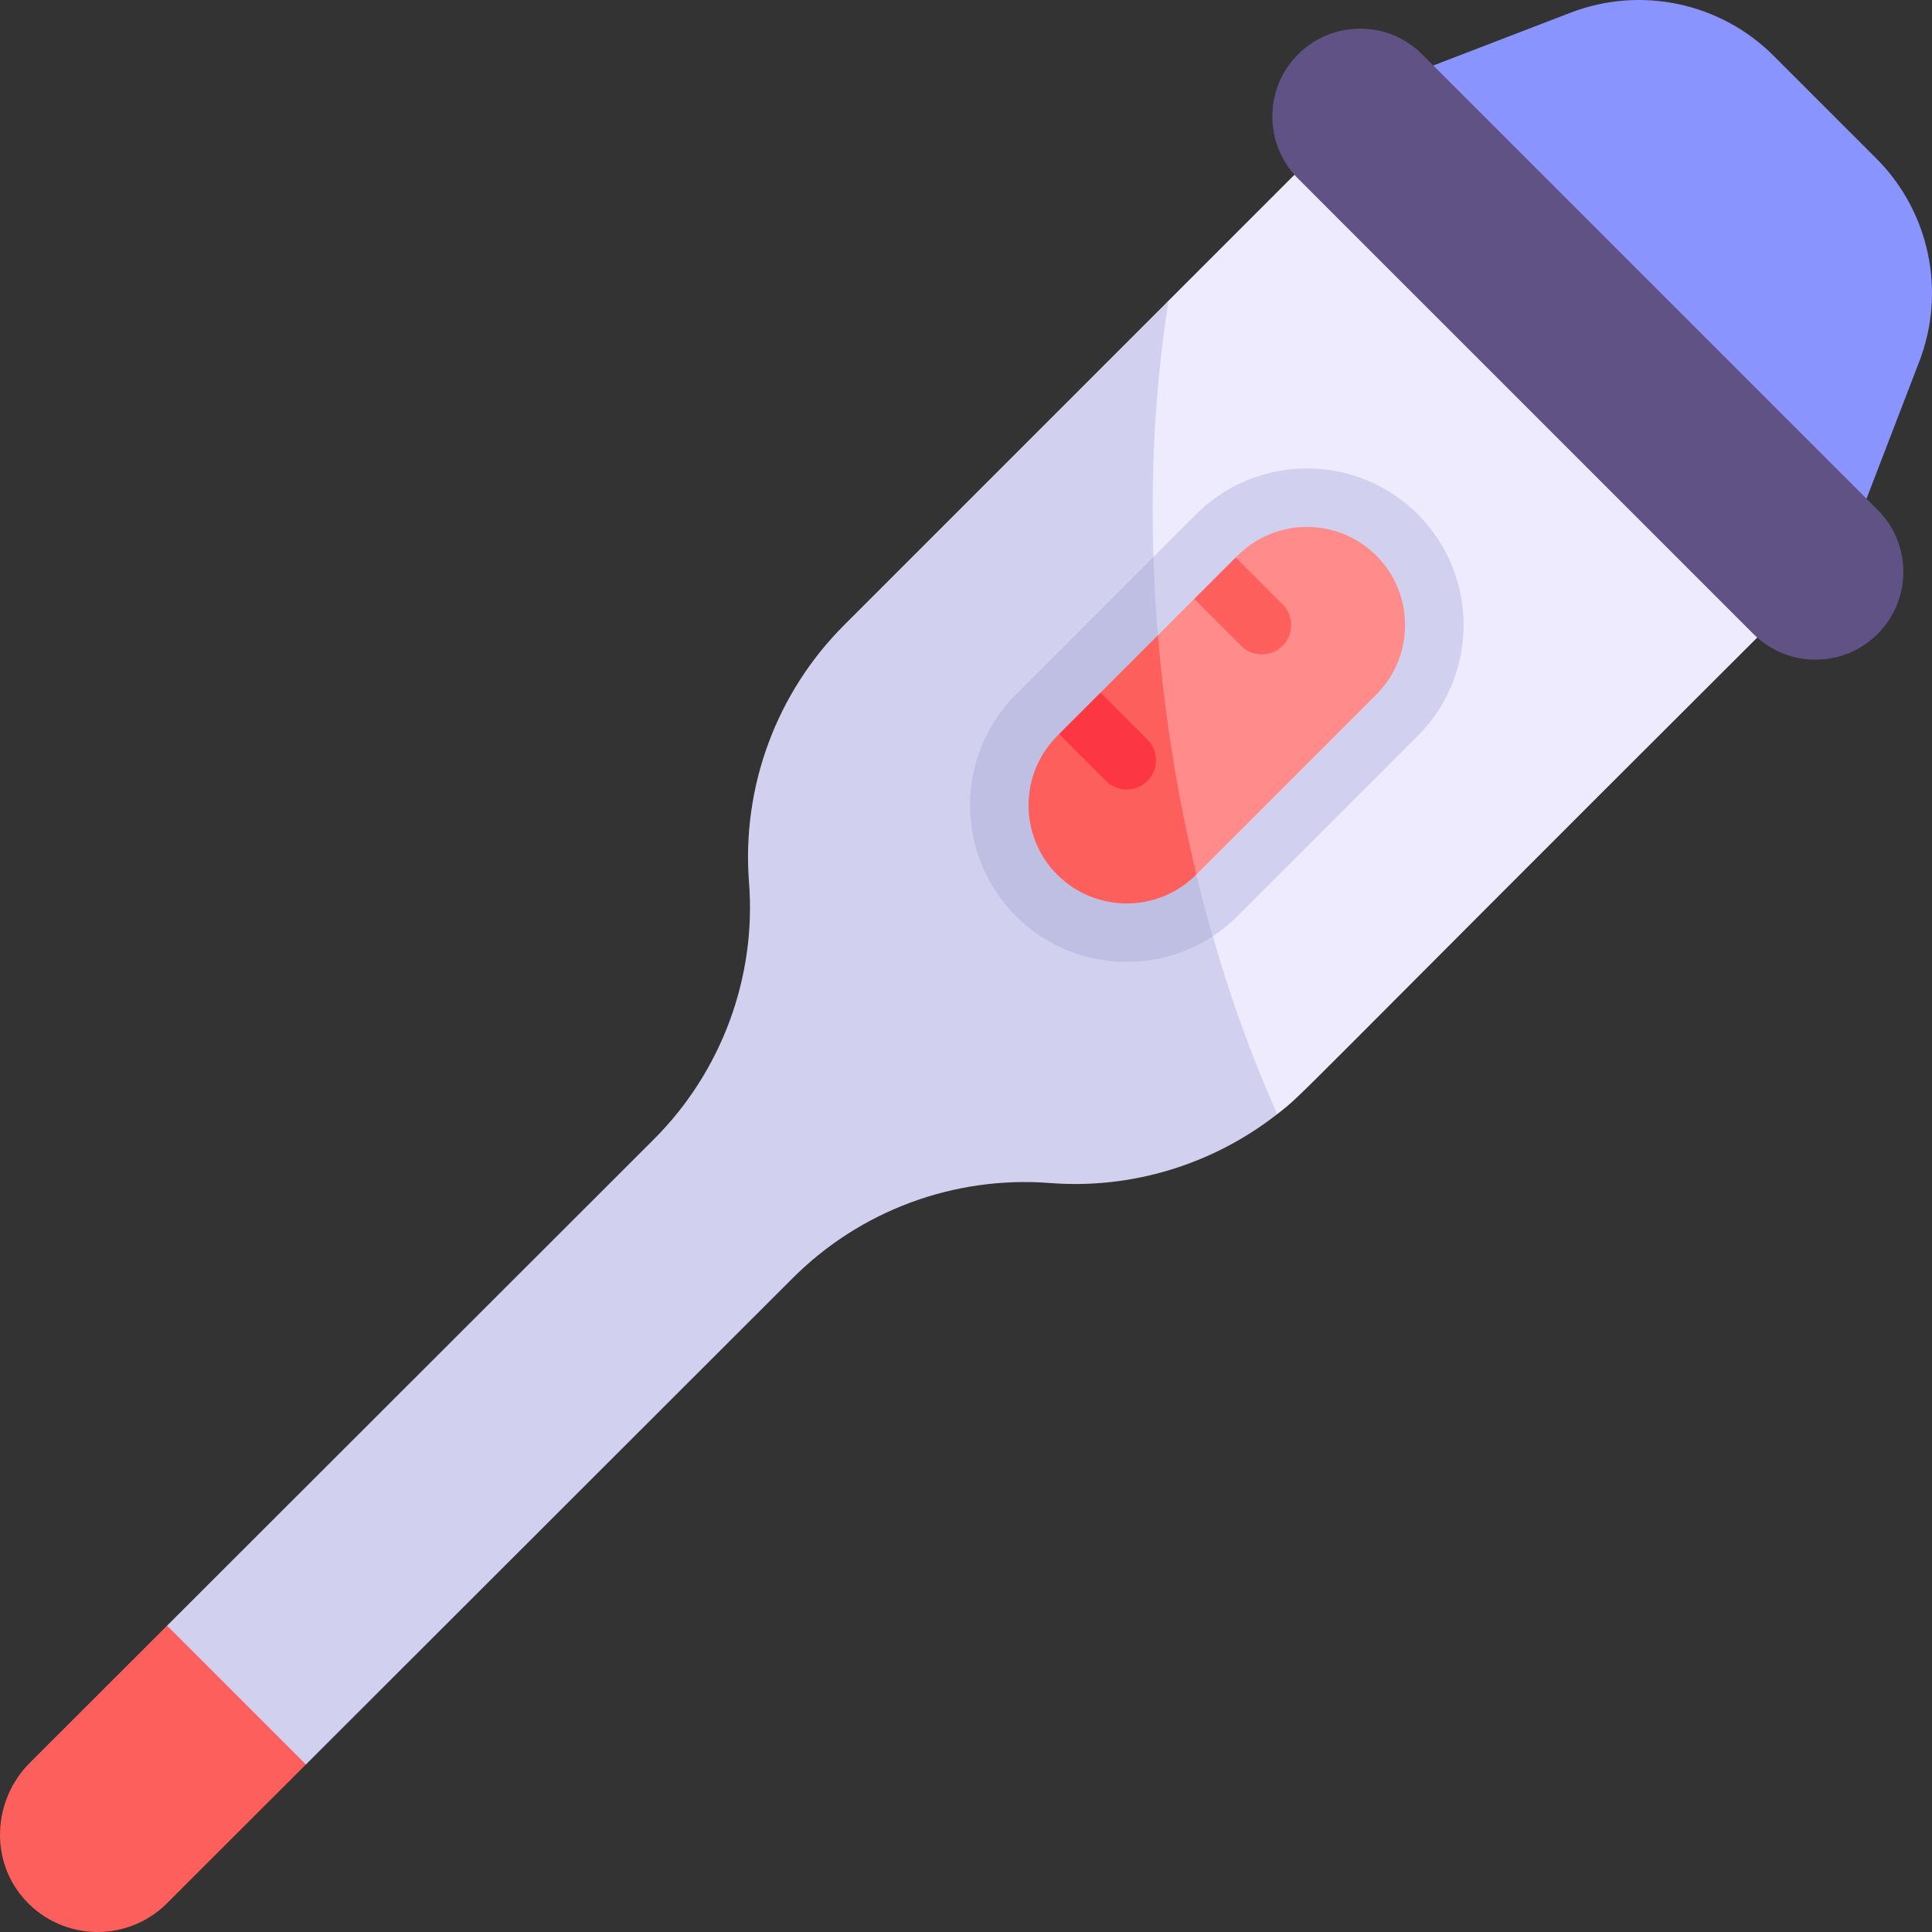 <svg id="Capa_1" enable-background="new 0 0 512 512" height="512" viewBox="0 0 512 512" width="512" xmlns="http://www.w3.org/2000/svg"><rect x="0" y="0" width="512" height="512" fill="#333333" stroke="none"/><g><g><g><path d="m81.071 467.607-36.813 36.771c-10.375 10.385-27.359 10.157-37.443-.683-9.619-10.323-8.875-26.572 1.096-36.544l36.368-36.337c27.607-19.92 58.896 3.611 36.792 36.793z" fill="#fd5f5c"/><path d="m465.684 168.959c23.063-23.063-99.58-145.706-122.643-122.643l-33.364 33.364c-76.835 89.665-65.745 232.52 28.811 215.568 7.504-5.879-.141.725 127.196-126.289z" fill="#edebfd"/><g><path d="m309.677 79.68-85.99 85.99c-17.936 17.946-27.141 42.822-25.197 68.122 1.984 25.095-7.203 50.128-25.197 68.122l-129.014 128.901c14.354 14.353 24.548 24.548 36.792 36.792l129.015-128.901c17.936-17.936 42.822-27.141 68.122-25.197 21.64 1.711 43.21-4.89 60.28-18.262-28.206-63.116-40.078-144.253-28.811-215.567z" fill="#d1d1ef"/></g><path d="m497.211 41.962c14.108 14.108 18.587 35.209 11.419 53.838l-13.984 36.357c-17.032 17.032-131.835-97.77-114.803-114.803l36.357-13.984c18.629-7.168 39.729-2.689 53.838 11.419z" fill="#8a94ff"/><path d="m497.583 135.094c9.092 9.082 9.092 23.821 0 32.913-9.101 9.101-23.837 9.076-32.913 0-128.724-128.746-120.777-120.721-121.629-121.691-8.12-9.144-7.799-23.149.952-31.899 9.018-9.038 23.795-9.139 32.913 0 13.244 13.244 105.648 105.649 120.677 120.677z" fill="#615285"/><path d="m370.234 189.532c13.198-13.198 13.173-34.593 0-47.766-13.188-13.188-34.578-13.188-47.766 0-22.386 22.4-14.665 14.674-16.335 16.346-33.927 48.239-22.205 89.073 13.055 82.059 3.236-2.498 1.015-.757 51.046-50.639z" fill="#ff8c8a"/><g><path d="m306.132 158.112c-2.655 2.654 10.602-10.598-31.431 31.421-13.188 13.188-13.188 34.578 0 47.766 12.145 12.145 31.241 13.096 44.486 2.872-4.105-15.494-7.402-31.712-9.746-48.499-1.582-11.337-2.672-22.542-3.309-33.56z" fill="#fd5f5c"/></g><g><path d="m328.918 171.135-16.782-16.782c-3.03-3.03-3.03-7.941 0-10.971s7.942-3.03 10.971 0l16.782 16.782c3.03 3.03 3.03 7.941 0 10.971-3.029 3.028-7.941 3.03-10.971 0z" fill="#fd5f5c"/></g><g><path d="m293.099 206.954-16.265-16.265c-3.03-3.029-3.03-7.941 0-10.971 3.029-3.029 7.941-3.03 10.971 0l16.265 16.265c3.03 3.029 3.03 7.941 0 10.971-3.029 3.029-7.942 3.03-10.971 0z" fill="#fd3644"/></g><path d="m375.719 195.018c16.194-16.194 16.194-42.543 0-58.737s-42.543-16.194-58.742.005l-11.313 11.313c-12.598 18.199-12.689 25.544 1.183 20.759 9.213-9.213 18.006-18.006 21.106-21.106 10.145-10.145 26.652-10.144 36.796 0 10.145 10.145 10.145 26.651 0 36.796l-47.703 47.703c-10.833 12.185-9.875 17.916 4.334 16.388 2.325-1.527 4.531-3.311 6.574-5.354z" fill="#d1d1ef"/><g><path d="m316.982 231.813c-10.145 10.145-26.651 10.145-36.795 0-10.145-10.145-10.145-26.651-.005-36.791.838-.838 14.14-14.14 26.665-26.665-.58-6.994-.967-13.915-1.183-20.759l-36.448 36.449c-16.194 16.194-16.194 42.543 0 58.737 14.151 14.151 36.056 15.934 52.163 5.354-1.545-5.371-2.992-10.835-4.334-16.388z" fill="#bfbfe4"/></g></g></g></g></svg>